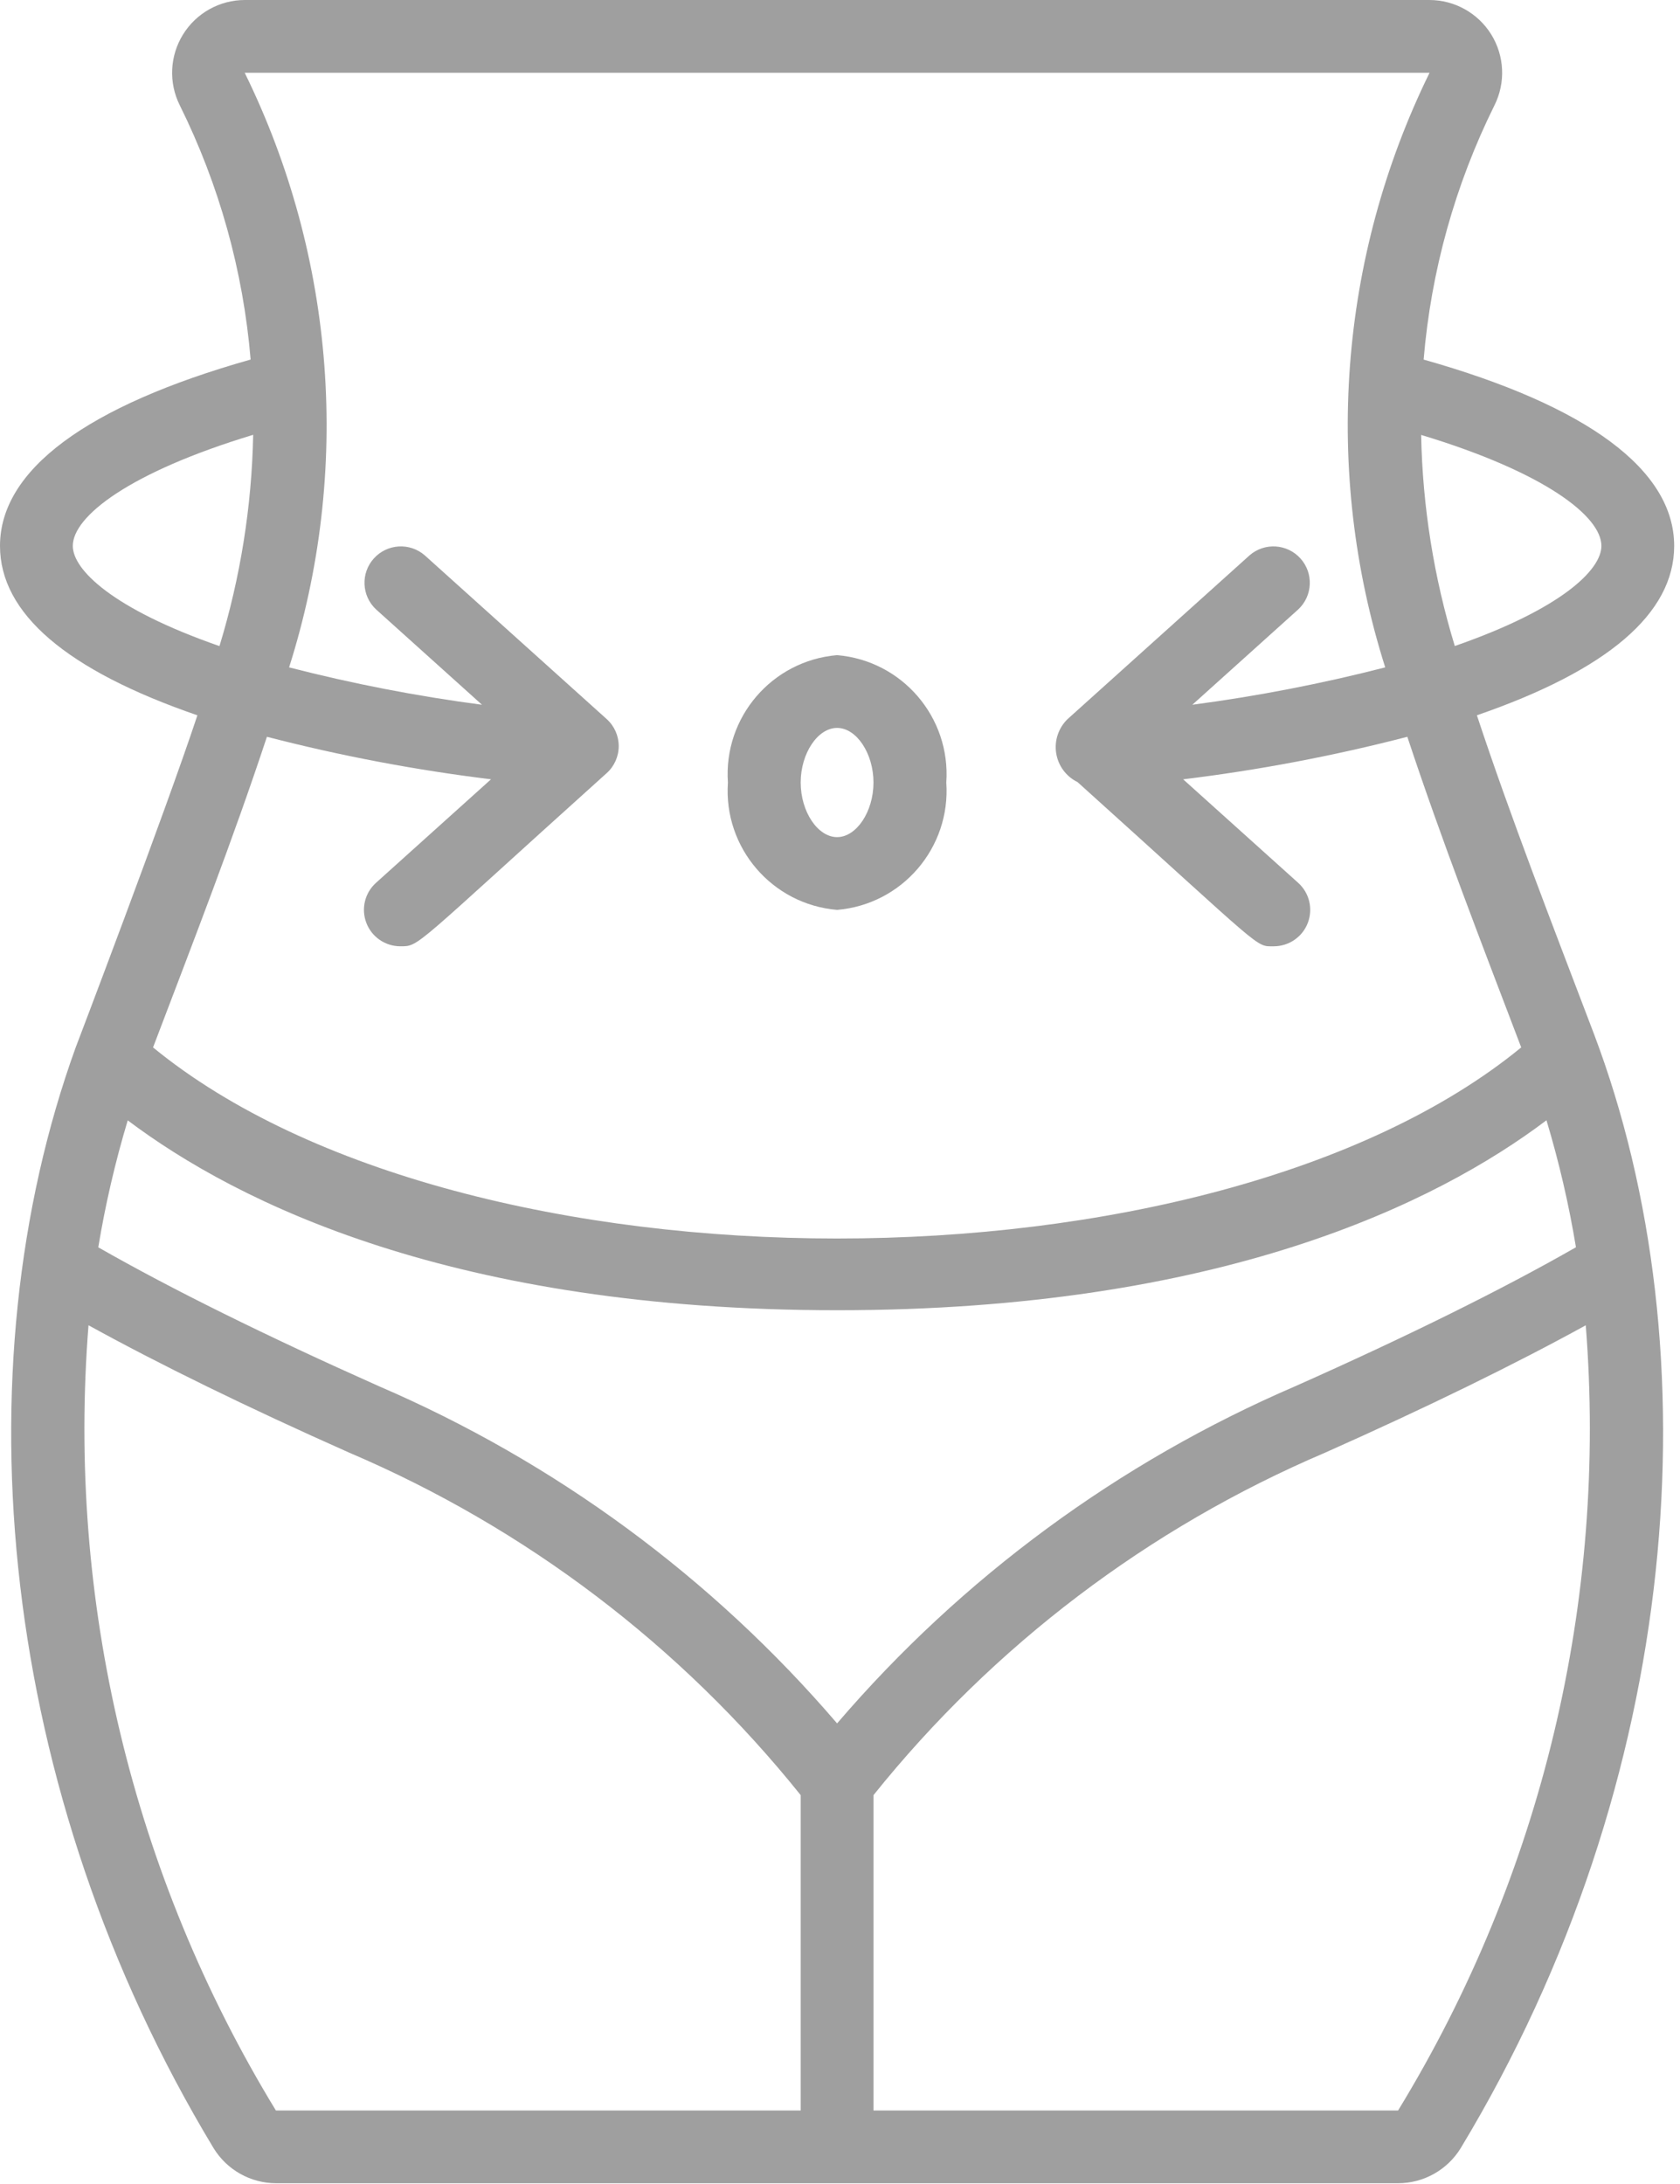 <svg width="60" height="78" viewBox="0 0 60 78" fill="none" xmlns="http://www.w3.org/2000/svg">
<path d="M7.05 25.547C5.89 29.049 2.663 37.518 2.711 37.387C-1.478 48.943 -0.052 63.993 7.627 76.718C8.104 77.497 8.951 77.973 9.864 77.973H49.932C50.845 77.972 51.692 77.497 52.169 76.718C60.098 63.583 61.214 48.259 56.926 36.923C55.412 32.944 53.957 29.203 52.746 25.546C57.403 23.94 59.792 21.913 59.792 19.497C59.792 16.786 56.701 14.495 50.844 12.842C51.108 9.681 51.967 6.598 53.376 3.757C53.777 2.951 53.732 1.996 53.259 1.231C52.785 0.467 51.95 0.001 51.051 0H8.745C7.846 0 7.01 0.466 6.537 1.231C6.063 1.996 6.018 2.951 6.419 3.757C7.828 6.598 8.687 9.68 8.951 12.841C3.091 14.495 0 16.785 0 19.497C0 21.913 2.389 23.942 7.05 25.547ZM55.231 40.01C55.679 41.498 56.031 43.013 56.284 44.545C53.665 46.043 50.305 47.708 46.266 49.505C39.962 52.218 34.362 56.338 29.896 61.55C25.431 56.338 19.832 52.218 13.527 49.505C9.489 47.704 6.13 46.044 3.51 44.547C3.763 43.014 4.115 41.5 4.562 40.013C8.497 42.976 16.217 46.794 29.896 46.794C43.576 46.794 51.299 42.975 55.231 40.01ZM9.853 75.374C4.723 66.965 2.381 57.15 3.161 47.331C5.702 48.731 8.817 50.255 12.471 51.88C18.771 54.567 24.311 58.768 28.596 64.112V75.374H9.853ZM49.932 75.374H31.196V64.112C35.482 58.769 41.022 54.567 47.323 51.882C50.977 50.255 54.091 48.73 56.634 47.332C57.413 57.152 55.067 66.967 49.932 75.374ZM57.193 19.497C57.193 20.348 55.775 21.745 51.957 23.072C51.21 20.627 50.805 18.09 50.755 15.533C55.173 16.867 57.193 18.441 57.193 19.497ZM8.74 2.6H51.055C47.813 9.21 47.246 16.817 49.472 23.835C47.204 24.418 44.904 24.863 42.583 25.17L46.368 21.763C46.884 21.279 46.919 20.471 46.445 19.945C45.971 19.419 45.164 19.368 44.629 19.832L38.129 25.681C37.803 25.996 37.65 26.451 37.721 26.899C37.791 27.347 38.076 27.733 38.484 27.932C45.234 34.014 44.816 33.796 45.494 33.796C46.032 33.795 46.515 33.464 46.707 32.962C46.9 32.459 46.764 31.89 46.364 31.53L42.256 27.833C44.956 27.504 47.63 26.996 50.262 26.314C51.48 29.995 52.876 33.593 54.329 37.408C43.225 46.507 16.568 46.507 5.466 37.408C6.906 33.623 8.312 30.005 9.533 26.314C12.164 26.995 14.838 27.502 17.536 27.832L13.429 31.529C13.028 31.889 12.891 32.459 13.084 32.961C13.276 33.464 13.759 33.796 14.298 33.796C14.991 33.796 14.717 33.867 21.667 27.612C21.941 27.366 22.097 27.015 22.097 26.647C22.097 26.278 21.941 25.927 21.667 25.681L15.168 19.832C14.633 19.368 13.825 19.419 13.351 19.945C12.878 20.471 12.912 21.279 13.429 21.763L17.214 25.17C14.893 24.865 12.592 24.419 10.325 23.835C12.553 16.817 11.985 9.21 8.74 2.6ZM9.042 15.536C8.991 18.092 8.585 20.629 7.838 23.075C4.019 21.746 2.6 20.348 2.6 19.497C2.6 18.441 4.621 16.867 9.042 15.529V15.536Z" fill="#9F9F9F"/>
<path d="M29.896 32.496C32.221 32.301 33.958 30.274 33.796 27.947C33.958 25.619 32.221 23.593 29.896 23.398C27.571 23.593 25.834 25.619 25.997 27.947C25.834 30.274 27.571 32.301 29.896 32.496ZM29.896 25.997C30.589 25.997 31.196 26.907 31.196 27.947C31.196 28.987 30.589 29.897 29.896 29.897C29.203 29.897 28.596 28.987 28.596 27.947C28.596 26.907 29.203 25.997 29.896 25.997Z" fill="#9F9F9F"/>
</svg>
